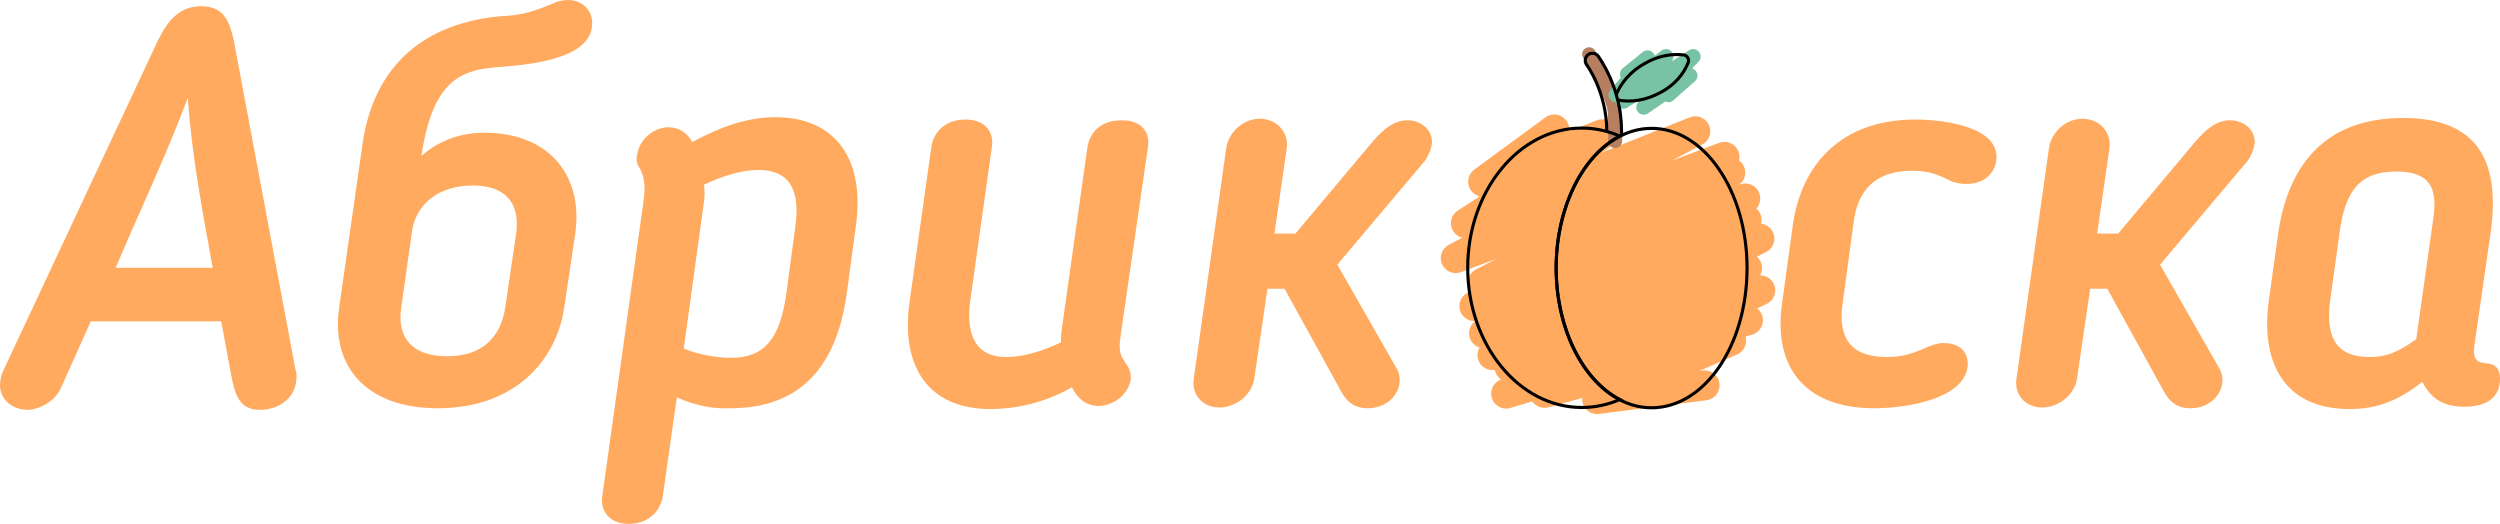 <?xml version="1.0" encoding="UTF-8" standalone="no"?>
<svg
   xmlns:dc="http://purl.org/dc/elements/1.1/"
   xmlns:cc="http://creativecommons.org/ns#"
   xmlns:rdf="http://www.w3.org/1999/02/22-rdf-syntax-ns#"
   xmlns:svg="http://www.w3.org/2000/svg"
   xmlns="http://www.w3.org/2000/svg"
   xmlns:sodipodi="http://sodipodi.sourceforge.net/DTD/sodipodi-0.dtd"
   xmlns:inkscape="http://www.inkscape.org/namespaces/inkscape"
   version="1.1"
   id="Слой_1"
   x="0px"
   y="0px"
   viewBox="0 0 1500 314.343"
   xml:space="preserve"
   sodipodi:docname="logo-v2.0.svg"
   inkscape:version="1.0.1 (3bc2e813f5, 2020-09-07)"
   width="1500"
   height="314.343"><defs
   id="defs96"><inkscape:path-effect
   effect="spiro"
   id="path-effect1424"
   is_visible="true"
   lpeversion="1" /><inkscape:path-effect
   effect="spiro"
   id="path-effect1411"
   is_visible="true"
   lpeversion="1" /><inkscape:path-effect
   effect="spiro"
   id="path-effect1395"
   is_visible="true"
   lpeversion="1" /><inkscape:path-effect
   effect="spiro"
   id="path-effect1387"
   is_visible="true"
   lpeversion="1" /><inkscape:path-effect
   effect="spiro"
   id="path-effect1383"
   is_visible="true"
   lpeversion="1" /><inkscape:path-effect
   effect="spiro"
   id="path-effect1348"
   is_visible="true"
   lpeversion="1" /><inkscape:path-effect
   effect="spiro"
   id="path-effect1344"
   is_visible="true"
   lpeversion="1" />
	
	
	
	
	
	
	
	
	

		
		
		
		
		
		
		
	</defs><sodipodi:namedview
   pagecolor="#ffffff"
   bordercolor="#666666"
   borderopacity="1"
   objecttolerance="10"
   gridtolerance="10"
   guidetolerance="10"
   inkscape:pageopacity="0"
   inkscape:pageshadow="2"
   inkscape:window-width="1920"
   inkscape:window-height="1001"
   id="namedview94"
   showgrid="false"
   inkscape:snap-grids="true"
   inkscape:snap-to-guides="true"
   inkscape:snap-page="false"
   inkscape:zoom="0.5"
   inkscape:cx="1258.4513"
   inkscape:cy="456.26072"
   inkscape:window-x="-9"
   inkscape:window-y="-9"
   inkscape:window-maximized="1"
   inkscape:current-layer="Слой_1"
   inkscape:document-rotation="0"
   fit-margin-top="0"
   fit-margin-left="0"
   fit-margin-right="0"
   fit-margin-bottom="0" />
<style
   type="text/css"
   id="style55">
	.st0{fill:#FFAA5F;}
	.st1{fill:#96D7A5;}
	.st2{fill:#78C3A5;}
	.st3{fill:#B67F5F;}
	.st4{fill:#A06E50;}
	.st5{fill:#FF8C5A;}
</style>
<path
   class="st0"
   d="M 36.324,233.313 C 32.599,241.229 22.819,245.886 16.765,245.886 7.451,245.886 0,239.832 0,230.984 0,228.19 0.931,224.464 1.863,222.602 L 95.002,23.75 C 100.59,12.574 107.575,3.726 120.615,3.726 c 13.039,0 16.765,7.917 19.559,20.025 l 37.256,198.851 c 0.466,0.466 0.466,2.328 0.466,3.726 0,12.108 -10.245,19.559 -21.888,19.559 -12.108,0 -14.902,-8.382 -17.231,-20.491 l -6.054,-32.599 H 54.486 Z M 69.388,160.664 H 127.6 C 121.546,126.669 115.026,93.604 112.698,58.677 99.193,94.536 83.825,126.669 69.388,160.664 Z"
   id="path57"
   style="stroke-width:4.657" /><path
   class="st0"
   d="m 299.441,9.78 c 6.985,-0.466 14.902,0 33.996,-8.382 C 334.368,0.931 337.628,0 340.888,0 c 8.383,0 14.437,6.054 14.437,13.971 0,23.285 -43.775,25.147 -59.143,26.545 -19.559,1.863 -36.79,7.917 -43.31,53.089 9.78,-8.848 22.819,-13.971 37.721,-13.971 40.05,0 59.609,27.01 54.486,61.006 l -6.52,43.775 c -5.123,33.996 -31.667,60.54 -75.908,60.54 -44.241,0 -64.266,-26.545 -59.143,-60.54 l 13.971,-97.796 c 6.054,-42.378 31.667,-71.717 81.962,-76.839 z m 3.726,174.635 6.52,-44.241 c 2.328,-17.696 -5.588,-28.873 -26.079,-28.873 -19.559,0 -33.53,10.245 -36.324,27.01 l -6.52,46.104 c -2.794,18.162 6.52,29.339 27.476,29.339 20.956,0 32.133,-11.177 34.927,-29.339 z"
   id="path59"
   style="stroke-width:4.657" /><path
   class="st0"
   d="m 406.085,238.435 -8.383,59.143 c -1.397,9.314 -8.848,16.765 -20.491,16.765 -11.642,0 -17.231,-7.917 -15.834,-16.765 l 24.682,-176.498 c 1.397,-9.314 0.466,-14.437 -1.863,-19.559 -1.863,-2.794 -2.794,-5.123 -1.863,-8.848 1.397,-9.78 10.711,-16.299 18.628,-16.299 6.52,0 11.177,3.26 14.437,8.848 16.299,-8.848 32.599,-14.902 49.829,-14.902 36.79,0 53.555,26.079 48.432,64.266 l -5.588,41.447 c -5.588,40.05 -24.682,68.923 -69.854,68.923 -10.245,0.466 -20.491,-1.397 -32.133,-6.52 z m 4.191,-29.339 c 9.78,4.191 20.956,5.588 28.407,5.588 20.491,0 29.339,-12.108 33.064,-38.187 l 5.588,-41.447 c 2.794,-21.888 -4.191,-33.064 -22.353,-33.064 -9.314,0 -20.956,3.26 -32.599,8.848 0.466,3.726 0.466,6.985 0,10.245 z"
   id="path61"
   style="stroke-width:4.657" /><path
   class="st0"
   d="m 594.225,245.421 c -37.721,0 -54.02,-26.079 -48.432,-64.731 l 13.039,-92.673 c 1.397,-9.314 8.848,-16.299 20.491,-16.299 11.177,0 17.231,6.985 15.834,16.299 l -13.039,92.673 c -2.794,21.422 4.191,33.53 21.422,33.53 10.245,0 21.422,-3.26 33.064,-8.848 0,-2.794 0,-5.588 0.466,-7.917 L 652.437,88.482 c 1.397,-9.314 8.382,-16.299 20.491,-16.299 12.108,0 17.231,6.985 15.834,16.299 L 672.462,200.714 c -1.863,11.642 0.466,13.039 3.26,17.696 1.863,2.328 2.794,5.123 2.794,8.848 -1.397,9.78 -10.711,16.299 -19.559,16.299 -7.451,0 -12.574,-4.657 -15.834,-11.177 -16.299,9.314 -33.53,13.039 -48.898,13.039 z"
   id="path63"
   style="stroke-width:4.657" /><path
   class="st0"
   d="m 752.561,227.259 c -1.397,9.314 -10.711,17.231 -20.956,17.231 -10.245,0 -16.765,-7.917 -15.368,-17.231 L 735.796,88.482 c 1.397,-8.848 9.78,-17.231 20.025,-17.231 10.245,0 17.231,7.917 16.299,17.231 l -7.451,51.692 h 12.574 l 46.104,-54.952 c 6.054,-6.985 12.574,-13.039 20.956,-13.039 8.382,0 14.902,5.588 14.902,13.039 0,2.794 -1.863,7.917 -4.191,11.177 l -52.623,62.403 35.393,61.937 c 1.863,2.794 2.328,6.52 1.863,9.78 -1.863,9.314 -10.245,14.437 -19.093,14.437 -9.78,0 -13.971,-6.054 -17.231,-12.574 L 770.723,173.238 h -10.245 z"
   id="path65"
   style="stroke-width:4.657" /><path
   class="st0"
   d="m 1075.753,134.586 c 5.123,-35.393 28.407,-62.869 73.58,-62.869 17.696,0 51.226,4.657 48.432,24.682 -0.931,6.985 -6.52,13.971 -18.162,13.971 -2.794,0 -5.123,-0.466 -8.383,-1.397 -6.52,-3.26 -12.574,-6.52 -23.75,-6.52 -22.353,0 -33.064,11.642 -35.393,31.667 l -6.52,47.966 c -2.794,20.025 4.191,32.133 26.544,32.133 11.177,0 18.162,-3.26 25.613,-6.52 2.794,-0.931 5.123,-1.863 8.383,-1.863 11.642,0 15.368,7.451 14.437,14.437 -2.794,19.559 -37.721,24.682 -55.883,24.682 -44.707,0 -60.54,-27.942 -55.418,-62.869 z"
   id="path67"
   style="stroke-width:4.657" /><path
   class="st0"
   d="m 1246.197,227.259 c -1.397,9.314 -10.711,17.231 -20.956,17.231 -10.245,0 -16.765,-7.917 -15.368,-17.231 l 19.559,-138.777 c 1.397,-8.848 9.78,-17.231 20.025,-17.231 10.245,0 17.231,7.917 16.299,17.231 l -7.451,51.692 h 12.574 l 46.104,-54.952 c 6.054,-6.985 12.574,-13.039 20.956,-13.039 8.383,0 14.902,5.588 14.902,13.039 0,2.794 -1.863,7.917 -4.191,11.177 l -52.623,62.403 35.393,61.937 c 1.863,2.794 2.329,6.52 1.863,9.78 -1.863,9.314 -10.245,14.437 -19.093,14.437 -9.78,0 -13.971,-6.054 -17.231,-12.574 l -32.599,-59.143 h -10.245 z"
   id="path69"
   style="stroke-width:4.657" /><g
   id="g73"
   transform="matrix(4.657,0,0,4.657,-8.848,-4.191)">
		<path
   class="st0"
   d="m 294.2,39.7 1.2,-8.6 c 1.2,-8.6 5.8,-15 16.1,-15 9.4,0 12.6,5.3 11.3,14.7 l -2.1,14.6 c -0.3,2.1 0.6,2.2 1.5,2.3 1.4,0.1 1.8,0.9 1.8,2 0,2.4 -1.7,3.6 -4.6,3.6 -2.4,0 -4.2,-0.8 -5.4,-3.2 -3,2.3 -5.6,3.5 -9.4,3.5 -8.1,0 -11.5,-5.6 -10.4,-13.9 z m 19,4.9 2.2,-15.5 C 316,25 314.9,23 310.6,23 c -4.6,0 -6.6,2.4 -7.3,8.1 l -1.2,8.6 c -0.6,4.8 0.9,7.2 5.1,7.2 2,0 3.5,-0.5 6,-2.3 z"
   id="path71" />
	</g>
<g
   id="g1634"
   transform="scale(0.75)"><path
     style="fill:none;fill-opacity:1;stroke:#ffaa5f;stroke-width:24;stroke-linecap:round;stroke-linejoin:round;stroke-miterlimit:4;stroke-dasharray:none;stroke-opacity:1;paint-order:stroke markers fill"
     d="m 1363.655,308.299 -85.913,10.96 107.127,-46.669 -149.2,41.719 172.534,-82.024 -200.465,61.518 199.758,-102.884 -220.264,75.66 208.95,-107.834 -210.011,67.529 193.394,-100.763 -214.96,80.964 191.626,-101.47 -183.494,73.539 108.894,-71.064 -95.106,37.83 56.922,-41.719"
     id="path1346"
     inkscape:path-effect="#path-effect1348"
     inkscape:original-d="m 1363.6554,308.29856 -85.9135,10.96015 107.1267,-46.66905 -149.1995,41.7193 172.534,-82.02438 -200.4647,61.51829 199.7576,-102.88404 -220.2637,75.66043 208.95,-107.83379 -210.0107,67.5287 193.3937,-100.76272 -214.9604,80.96373 191.6259,-101.46982 -183.4942,73.5391 108.8944,-71.06423 -95.1058,37.83021 56.9221,-41.7193" /><g
     id="g1620"><g
       id="g1608"><path
         id="path1420"
         style="fill:none;stroke:#b67f5f;stroke-width:11.1;stroke-linecap:round;stroke-linejoin:round;stroke-miterlimit:4;stroke-dasharray:none;stroke-opacity:1;paint-order:stroke fill markers"
         d="m 1271.266,43.344 c 8.674,14.176 20.599,36.01 20.707,49.054 l 0.17,20.518" /><path
         style="fill:none;stroke:#78c3a5;stroke-width:12;stroke-linecap:round;stroke-linejoin:round;stroke-miterlimit:4;stroke-dasharray:none;stroke-opacity:1"
         d="M 1334.75,75.75 1352,60.5 l -37,25.25 39.5,-40.5 -55.75,35.75 34,-35.75 -39.854,30.51 L 1318,46.25 l -16,13"
         id="path1429" /><path
         style="fill:none;stroke:#ffaa5f;stroke-width:24;stroke-linecap:round;stroke-linejoin:round;stroke-miterlimit:4;stroke-dasharray:none;stroke-opacity:1;paint-order:stroke markers fill"
         d="m 1384.201,138.085 -204.707,106.773 217.789,-68.943 -203.293,108.187 203.647,-69.65 -192.687,100.409 193.394,-58.69"
         id="path1431" /><g
         id="g1320"><path
           id="path75"
           style="fill:none;stroke:#000000;stroke-width:2.5;stroke-miterlimit:4;stroke-dasharray:none;stroke-opacity:1"
           d="m 1294.289,80.023 c 11.05,2.153 23.033,0.079 34.488,-6.221 10.556,-5.588 18.007,-14.281 21.732,-23.595 1.242,-2.484 -0.621,-5.588 -3.105,-6.209 -9.935,-1.242 -21.111,0.621 -31.667,6.83 v 0 c -11.065,6.085 -18.679,15.128 -22.843,24.933" /><path
           id="path79"
           style="fill:none;stroke:#000000;stroke-width:2.5;stroke-miterlimit:4;stroke-dasharray:none;stroke-opacity:1"
           d="m 1297.234,108.985 v -3.803 c 0,-35.393 -18.007,-58.988 -18.628,-60.23 v 0 c -1.863,-2.484 -5.588,-3.105 -8.072,-1.242 -2.484,1.863 -3.105,5.588 -1.242,8.072 0,0 16.144,21.732 16.144,53.4 v 0.006" /><g
           id="g1236"><path
             id="path83"
             style="fill:none;stroke:#000000;stroke-width:2.5;stroke-miterlimit:4;stroke-dasharray:none;stroke-opacity:1"
             d="m 1265.445,102.453 c -50.295,0 -91.275,50.294 -91.275,111.766 0,61.472 40.98,111.768 91.275,111.768 10.676,0 20.931,-2.247 30.465,-6.367 -29.701,-15.379 -50.955,-56.909 -50.955,-105.4 0,-48.454 21.222,-89.956 50.887,-105.363 -9.515,-4.14 -19.745,-6.402 -30.396,-6.402 z" /><path
             class="st0"
             d="m 1397.636,214.453 c 0,-61.472 -34.151,-111.767 -76.374,-111.767 -42.223,0 -76.374,50.295 -76.374,111.767 0,61.472 34.151,111.767 76.374,111.767 42.223,0 76.374,-49.674 76.374,-111.767 z"
             id="path85-5"
             style="fill:none;fill-opacity:1;stroke:#000000;stroke-width:2.5;stroke-miterlimit:4;stroke-dasharray:none;stroke-opacity:1" /></g></g></g></g></g></svg>

